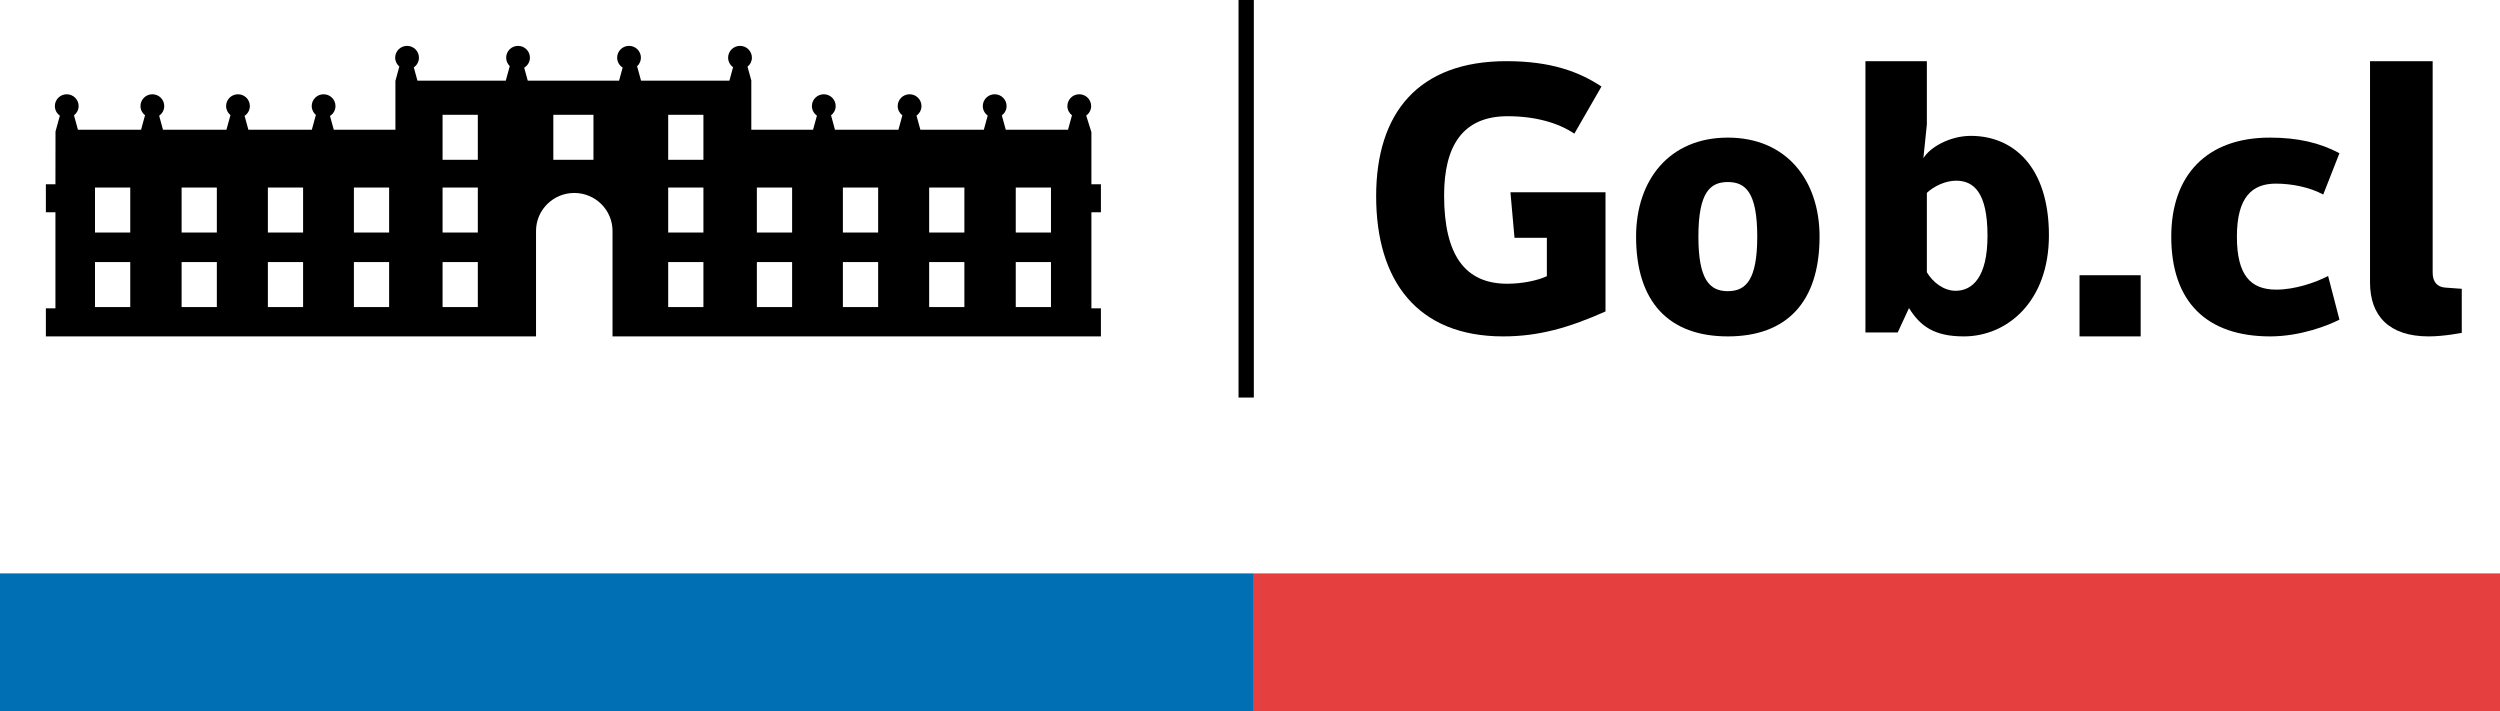 <?xml version="1.0" encoding="UTF-8" standalone="no"?>
<svg width="109px" height="31px" viewBox="0 0 109 31" version="1.1" xmlns="http://www.w3.org/2000/svg" xmlns:xlink="http://www.w3.org/1999/xlink">
    <!-- Generator: Sketch 47 (45396) - http://www.bohemiancoding.com/sketch -->
    <title>Group 9</title>
    <desc>Created with Sketch.</desc>
    <defs></defs>
    <g id="Page-1" stroke="none" stroke-width="1" fill="none" fill-rule="evenodd">
        <g id="Artboard">
            <g id="Group-9">
                <g id="Group-9-Copy-5" transform="translate(2, 0)" fill="#000000">
                    <path d="M42.287,10.137 L43.823,10.137 L43.823,8.176 L42.287,8.176 L42.287,10.137 Z M42.287,13.388 L43.823,13.388 L43.823,11.427 L42.287,11.427 L42.287,13.388 Z M38.511,10.137 L40.047,10.137 L40.047,8.176 L38.511,8.176 L38.511,10.137 Z M38.511,13.388 L40.047,13.388 L40.047,11.427 L38.511,11.427 L38.511,13.388 Z M34.75,10.137 L36.287,10.137 L36.287,8.176 L34.75,8.176 L34.75,10.137 Z M34.75,13.388 L36.287,13.388 L36.287,11.427 L34.75,11.427 L34.75,13.388 Z M30.999,10.137 L32.536,10.137 L32.536,8.176 L30.999,8.176 L30.999,10.137 Z M30.999,13.388 L32.536,13.388 L32.536,11.427 L30.999,11.427 L30.999,13.388 Z M27.133,6.966 L28.669,6.966 L28.669,5.005 L27.133,5.005 L27.133,6.966 Z M27.133,10.137 L28.669,10.137 L28.669,8.176 L27.133,8.176 L27.133,10.137 Z M27.133,13.388 L28.669,13.388 L28.669,11.427 L27.133,11.427 L27.133,13.388 Z M22.125,6.966 L23.875,6.966 L23.875,5.005 L22.125,5.005 L22.125,6.966 Z M17.296,6.966 L18.833,6.966 L18.833,5.005 L17.296,5.005 L17.296,6.966 Z M17.296,10.137 L18.833,10.137 L18.833,8.176 L17.296,8.176 L17.296,10.137 Z M17.296,13.388 L18.833,13.388 L18.833,11.427 L17.296,11.427 L17.296,13.388 Z M13.43,10.137 L14.966,10.137 L14.966,8.176 L13.43,8.176 L13.43,10.137 Z M13.43,13.388 L14.966,13.388 L14.966,11.427 L13.43,11.427 L13.43,13.388 Z M9.679,10.137 L11.215,10.137 L11.215,8.176 L9.679,8.176 L9.679,10.137 Z M9.679,13.388 L11.215,13.388 L11.215,11.427 L9.679,11.427 L9.679,13.388 Z M5.918,10.137 L7.454,10.137 L7.454,8.176 L5.918,8.176 L5.918,10.137 Z M5.918,13.388 L7.454,13.388 L7.454,11.427 L5.918,11.427 L5.918,13.388 Z M2.142,10.137 L3.679,10.137 L3.679,8.176 L2.142,8.176 L2.142,10.137 Z M2.142,13.388 L3.679,13.388 L3.679,11.427 L2.142,11.427 L2.142,13.388 Z M46,9.255 L46,8.033 L45.585,8.033 L45.585,5.761 L45.359,5.039 C45.489,4.945 45.574,4.795 45.574,4.624 C45.574,4.34 45.342,4.11 45.056,4.11 C44.77,4.11 44.538,4.34 44.538,4.624 C44.538,4.789 44.617,4.933 44.738,5.027 L44.566,5.655 L41.851,5.655 L41.68,5.032 C41.805,4.938 41.887,4.791 41.887,4.624 C41.887,4.34 41.655,4.11 41.368,4.11 C41.083,4.11 40.85,4.34 40.85,4.624 C40.85,4.795 40.935,4.944 41.064,5.038 L40.895,5.655 L38.128,5.655 L37.96,5.041 C38.09,4.947 38.176,4.796 38.176,4.624 C38.176,4.34 37.944,4.11 37.658,4.11 C37.372,4.11 37.14,4.34 37.14,4.624 C37.14,4.79 37.221,4.936 37.343,5.03 L37.172,5.655 L34.405,5.655 L34.234,5.029 C34.356,4.935 34.436,4.789 34.436,4.624 C34.436,4.34 34.203,4.11 33.918,4.11 C33.631,4.11 33.399,4.34 33.399,4.624 C33.399,4.797 33.486,4.949 33.618,5.042 L33.45,5.655 L30.757,5.655 L30.757,3.516 L30.759,3.516 L30.592,2.909 C30.708,2.815 30.783,2.674 30.783,2.514 C30.783,2.23 30.551,2 30.265,2 C29.979,2 29.746,2.23 29.746,2.514 C29.746,2.685 29.832,2.836 29.962,2.93 L29.802,3.516 L25.949,3.516 L25.778,2.889 C25.879,2.796 25.944,2.663 25.944,2.514 C25.944,2.23 25.712,2 25.426,2 C25.14,2 24.908,2.23 24.908,2.514 C24.908,2.696 25.004,2.855 25.148,2.947 L24.992,3.516 L21.01,3.516 L20.855,2.952 C21.004,2.862 21.105,2.7 21.105,2.514 C21.105,2.23 20.873,2 20.587,2 C20.301,2 20.069,2.23 20.069,2.514 C20.069,2.659 20.129,2.789 20.226,2.882 L20.052,3.516 L16.2,3.516 L16.042,2.937 C16.177,2.845 16.266,2.69 16.266,2.514 C16.266,2.23 16.034,2 15.748,2 C15.462,2 15.23,2.23 15.23,2.514 C15.23,2.67 15.301,2.807 15.411,2.902 L15.243,3.516 L15.24,3.516 L15.24,5.655 L12.552,5.655 L12.388,5.056 C12.532,4.965 12.627,4.806 12.627,4.624 C12.627,4.34 12.395,4.11 12.109,4.11 C11.823,4.11 11.591,4.34 11.591,4.624 C11.591,4.78 11.662,4.917 11.772,5.012 L11.596,5.655 L8.829,5.655 L8.664,5.051 C8.803,4.959 8.894,4.802 8.894,4.624 C8.894,4.34 8.662,4.11 8.376,4.11 C8.09,4.11 7.858,4.34 7.858,4.624 C7.858,4.784 7.933,4.925 8.048,5.019 L7.873,5.655 L5.106,5.655 L4.939,5.045 C5.073,4.952 5.161,4.798 5.161,4.624 C5.161,4.34 4.929,4.11 4.643,4.11 C4.357,4.11 4.125,4.34 4.125,4.624 C4.125,4.787 4.203,4.932 4.323,5.026 L4.151,5.655 L1.398,5.655 L1.226,5.029 C1.348,4.935 1.428,4.789 1.428,4.624 C1.428,4.34 1.196,4.11 0.91,4.11 C0.624,4.11 0.392,4.34 0.392,4.624 C0.392,4.797 0.478,4.949 0.61,5.042 L0.42,5.734 L0.417,8.033 L0,8.033 L0,9.255 L0.417,9.255 L0.417,13.444 L0,13.444 L0,14.667 L21.371,14.667 L21.371,10.068 C21.371,9.156 22.119,8.413 23.039,8.413 C23.959,8.413 24.706,9.156 24.706,10.068 L24.706,14.667 L46,14.667 L46,13.444 L45.585,13.444 L45.585,9.255 L46,9.255 Z" id="Fill-1"></path>
                    <polygon id="Fill-3" points="52 17.333 52.667 17.333 52.667 0 52 0"></polygon>
                    <path d="M68,13.579 C66.413,14.287 65.09,14.667 63.538,14.667 C59.799,14.667 58,12.249 58,8.555 C58,4.929 59.834,2.667 63.679,2.667 C65.637,2.667 66.854,3.133 67.824,3.772 L66.642,5.827 C65.972,5.377 64.984,5.067 63.732,5.067 C61.775,5.067 60.963,6.362 60.963,8.52 C60.963,11.127 61.88,12.371 63.715,12.371 C64.367,12.371 65.037,12.232 65.443,12.042 L65.443,10.368 L64.032,10.368 L63.855,8.382 L68,8.382 L68,13.579 Z" id="Fill-4"></path>
                    <path d="M74.616,10.316 C74.616,8.379 74.1,7.937 73.333,7.937 C72.566,7.937 72.05,8.379 72.05,10.316 C72.05,12.186 72.533,12.695 73.333,12.695 C74.133,12.695 74.616,12.186 74.616,10.316 M77.333,10.316 C77.333,13.171 75.9,14.667 73.333,14.667 C70.766,14.667 69.333,13.171 69.333,10.316 C69.333,7.869 70.766,6 73.333,6 C75.9,6 77.333,7.869 77.333,10.316" id="Fill-5"></path>
                    <path d="M82.011,11.872 C82.266,12.301 82.74,12.678 83.266,12.678 C83.994,12.678 84.655,12.095 84.655,10.278 C84.655,8.375 84.045,7.878 83.283,7.878 C82.825,7.878 82.316,8.118 82.011,8.409 L82.011,11.872 Z M80.74,14.495 L79.333,14.495 L79.333,2.667 L82.011,2.667 L82.011,5.427 L81.859,6.901 C82.13,6.438 82.994,5.924 83.927,5.924 C85.774,5.924 87.333,7.261 87.333,10.261 C87.333,13.141 85.52,14.667 83.622,14.667 C82.333,14.667 81.723,14.221 81.232,13.432 L80.74,14.495 Z" id="Fill-6"></path>
                    <polygon id="Fill-7" points="88.667 14.667 91.333 14.667 91.333 12 88.667 12"></polygon>
                    <path d="M99.293,8.481 C98.692,8.158 97.915,8.006 97.226,8.006 C96.201,8.006 95.529,8.583 95.529,10.317 C95.529,11.982 96.112,12.628 97.243,12.628 C98.056,12.628 98.957,12.322 99.505,12.033 L100,13.936 C99.54,14.174 98.321,14.667 96.978,14.667 C94.221,14.667 92.667,13.171 92.667,10.317 C92.667,7.649 94.204,6 96.961,6 C98.18,6 99.134,6.221 100,6.68 L99.293,8.481 Z" id="Fill-8"></path>
                    <path d="M104.064,2.667 L104.064,11.889 C104.064,12.301 104.273,12.524 104.638,12.541 L105.333,12.592 L105.333,14.512 C105.333,14.512 104.568,14.667 103.89,14.667 C102.151,14.667 101.333,13.758 101.333,12.318 L101.333,2.667 L104.064,2.667 Z" id="Fill-9"></path>
                </g>
                <polygon id="Fill-10" fill="#E53F40" points="54.667 31 109.333 31 109.333 25 54.667 25"></polygon>
                <polygon id="Fill-11" fill="#006FB3" points="0 31 54.667 31 54.667 25 0 25"></polygon>
            </g>
        </g>
    </g>
</svg>